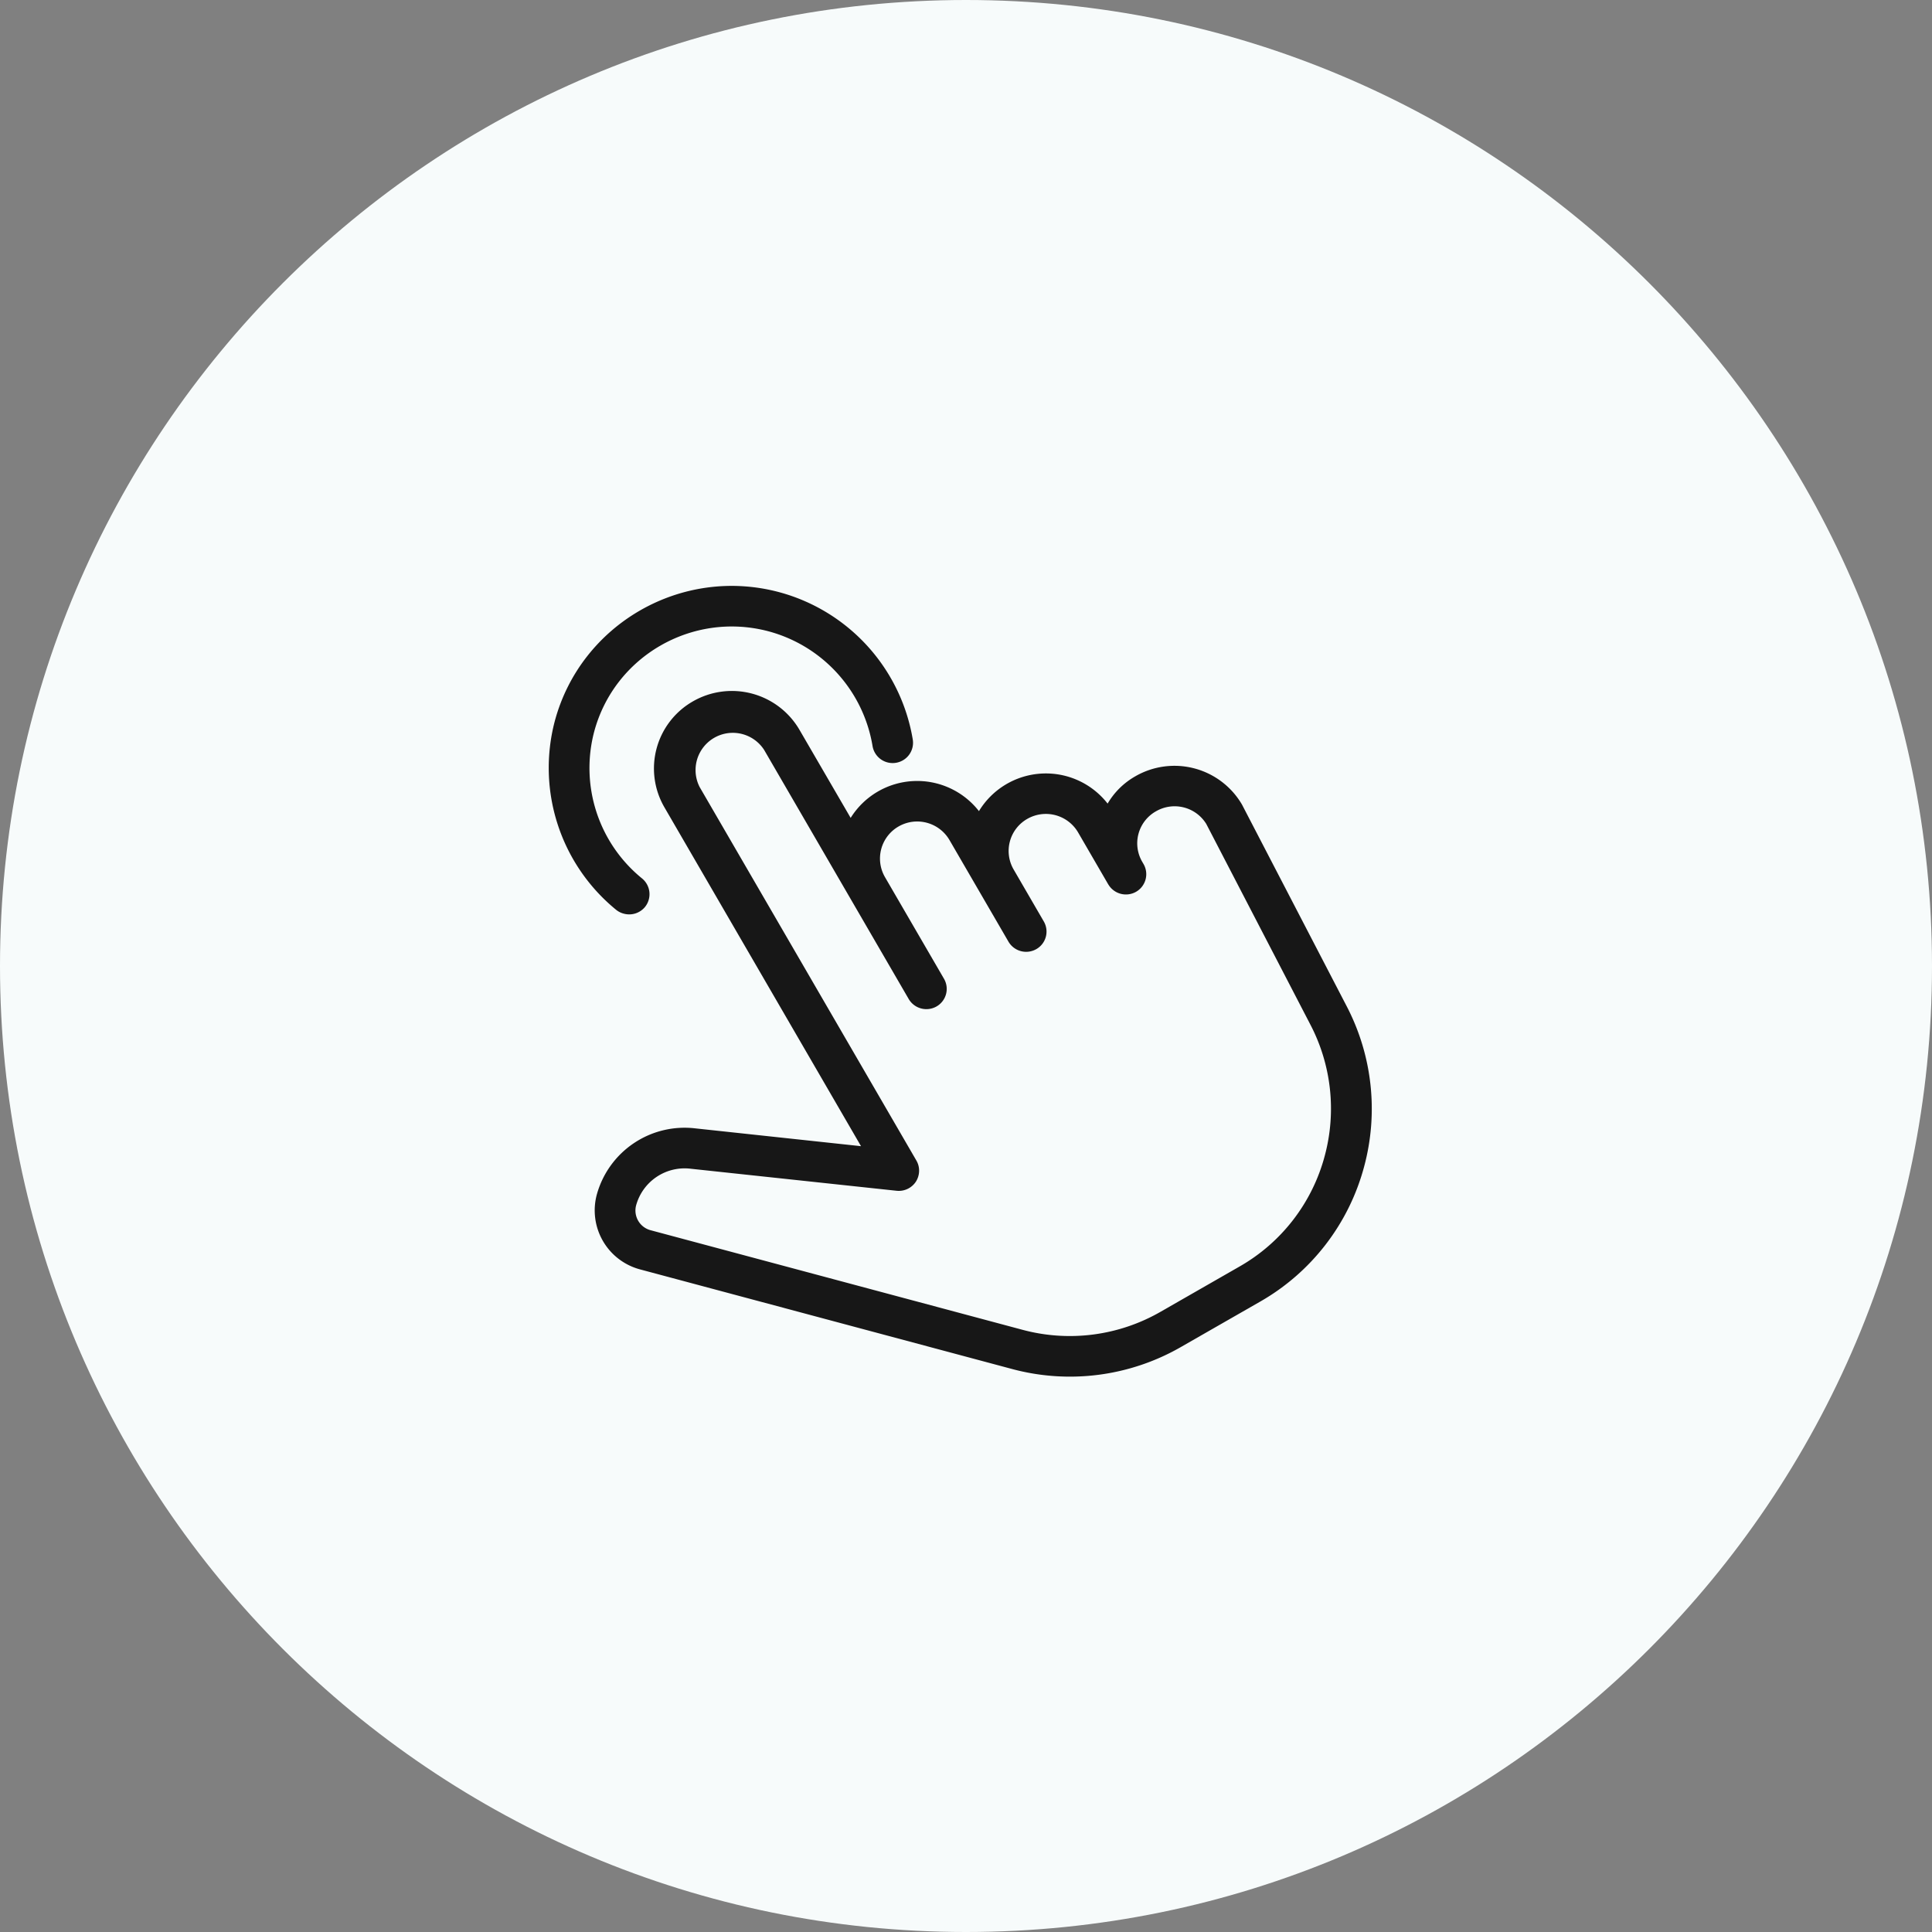 <svg xmlns="http://www.w3.org/2000/svg" width="50" height="50"><rect width="100%" height="100%" fill="#808080" stroke="none"/><path fill="#f7fbfb" d="M25 0c13.807 0 25 11.193 25 25 0 13.808-11.193 25-25 25S0 38.808 0 25C0 11.194 11.193 0 25 0z"/><path fill="#171717" d="M35.305 30.186a5.723 5.723 0 01-2.696 3.502l-2.032 1.164a5.767 5.767 0 01-4.402.573l-9.61-2.573a1.58 1.58 0 01-1.121-1.932 2.357 2.357 0 012.55-1.718l4.289.461-5.088-8.77a2 2 0 01.735-2.74 2.024 2.024 0 012.76.734l1.325 2.28a2.028 2.028 0 013.32-.175 2.026 2.026 0 013.33-.195c.168-.286.41-.532.718-.707a2.025 2.025 0 012.76.733l2.71 5.22a5.748 5.748 0 01.452 4.143zm-1.02-.276a4.701 4.701 0 00-.369-3.386l-2.697-5.199a.962.962 0 00-1.3-.33.95.95 0 00-.357 1.31l.032.055a.525.525 0 01-.192.719.53.53 0 01-.713-.18v-.001h-.002v-.001l-.001-.003v-.002h-.002l-.783-1.349a.966.966 0 00-1.312-.352.955.955 0 00-.357 1.31l.78 1.344a.522.522 0 01-.192.718.53.53 0 01-.721-.193l-1.528-2.632a.967.967 0 00-1.311-.352.958.958 0 00-.358 1.312l1.527 2.63a.523.523 0 01-.192.719.53.53 0 01-.72-.193l-3.74-6.444a.964.964 0 00-1.67.959l5.608 9.664c.1.17.094.383-.013.55a.53.53 0 01-.498.234l-5.326-.57a1.302 1.302 0 00-1.415.946.527.527 0 00.374.645l9.61 2.573a4.715 4.715 0 003.602-.47l2.031-1.164a4.68 4.68 0 002.205-2.867zM23.187 19.741a.527.527 0 01-.606-.436 3.702 3.702 0 00-2.685-2.965c-1.967-.526-3.994.637-4.519 2.597a3.683 3.683 0 001.239 3.797.527.527 0 01.075.74.53.53 0 01-.545.172.52.52 0 01-.198-.098 4.743 4.743 0 01-1.59-4.886c.675-2.515 3.282-4.014 5.81-3.336a4.76 4.76 0 013.454 3.81.525.525 0 01-.435.605z"/></svg>